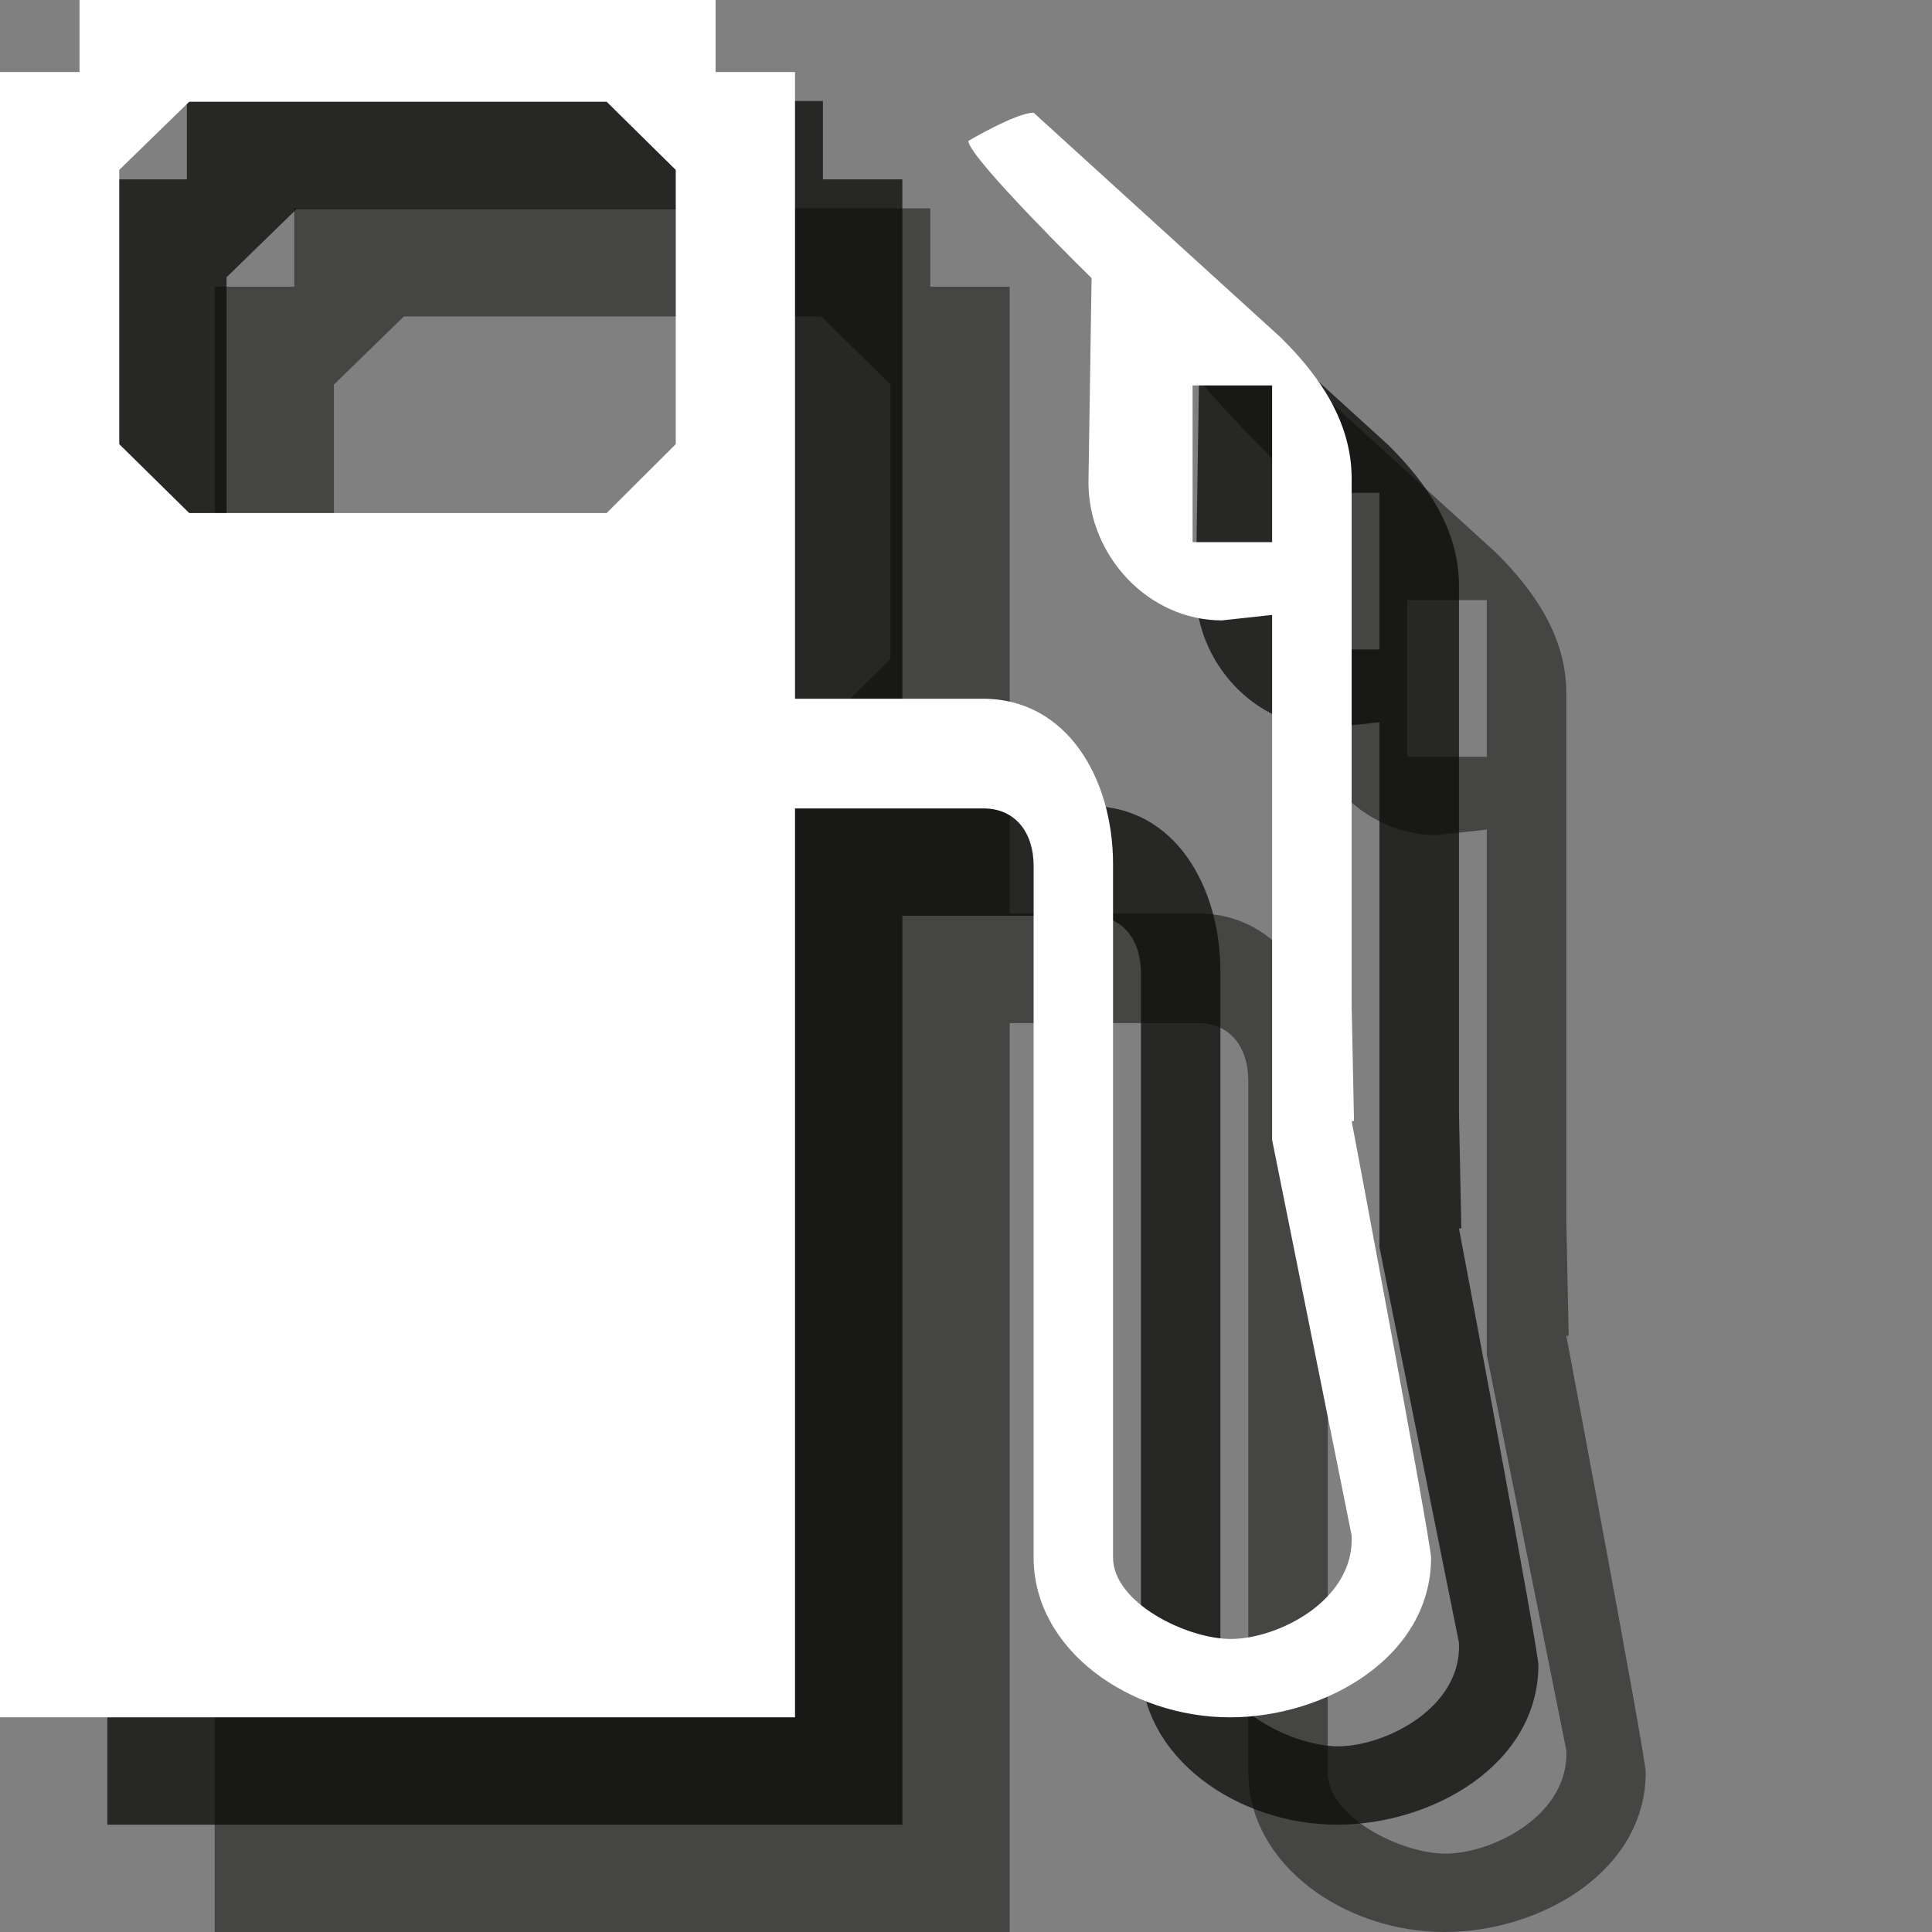 <?xml version="1.0" encoding="UTF-8" standalone="no"?>
<svg width="18px" height="18px" viewBox="0 0 18 18" version="1.1" xmlns="http://www.w3.org/2000/svg" xmlns:xlink="http://www.w3.org/1999/xlink" xmlns:sketch="http://www.bohemiancoding.com/sketch/ns">
    <rect x="0" y="0" width="18" height="18" fill="#808080" stroke="none"/>
    <!-- Generator: Sketch 3.2.2 (9983) - http://www.bohemiancoding.com/sketch -->
    <title>gas-station-white-18</title>
    <desc>Created with Sketch.</desc>
    <defs></defs>
    <g id="Page-1" stroke="none" stroke-width="1" fill="none" fill-rule="evenodd" sketch:type="MSPage">
        <path d="M8.296,6.138 L7.652,6.78 L3.763,6.78 L3.111,6.138 L3.111,3.583 L3.763,2.948 L7.652,2.948 L8.296,3.583 L8.296,6.138 L8.296,6.138 Z M13.111,5.591 L13.852,5.591 L13.852,7.051 L13.111,7.051 L13.111,5.591 Z M14.593,12.445 L14.615,12.445 L14.593,11.372 L14.593,6.459 C14.593,5.934 14.296,5.503 13.933,5.145 L11.63,3.05 C11.467,3.05 11.022,3.313 11.022,3.313 C11.022,3.466 12.17,4.591 12.17,4.591 L12.141,6.496 C12.141,7.175 12.696,7.78 13.385,7.78 L13.852,7.729 L13.852,12.62 L14.593,16.306 C14.622,16.912 13.904,17.27 13.467,17.27 C13.059,17.27 12.37,16.934 12.37,16.511 L12.37,10.051 C12.37,9.262 11.948,8.51 11.156,8.51 L9.407,8.51 L9.407,2.671 L8.667,2.671 L8.667,1.941 L2.741,1.941 L2.741,2.671 L2,2.671 L2,18 L9.407,18 L9.407,9.532 L11.163,9.532 C11.467,9.532 11.63,9.766 11.63,10.065 L11.63,16.511 C11.63,17.372 12.526,18 13.459,18 C14.348,18 15.333,17.438 15.333,16.511 C15.319,16.292 14.593,12.445 14.593,12.445 L14.593,12.445 Z" id="Fill-1648" opacity="0.5" fill="#0A0B09" sketch:type="MSShapeGroup"></path>
        <path d="M7.296,5.138 L6.652,5.78 L2.763,5.78 L2.111,5.138 L2.111,2.583 L2.763,1.948 L6.652,1.948 L7.296,2.583 L7.296,5.138 L7.296,5.138 Z M12.111,4.591 L12.852,4.591 L12.852,6.051 L12.111,6.051 L12.111,4.591 Z M13.593,11.445 L13.615,11.445 L13.593,10.372 L13.593,5.459 C13.593,4.934 13.296,4.503 12.933,4.145 L10.63,2.05 C10.467,2.05 10.022,2.313 10.022,2.313 C10.022,2.466 11.17,3.591 11.17,3.591 L11.141,5.496 C11.141,6.175 11.696,6.78 12.385,6.78 L12.852,6.729 L12.852,11.62 L13.593,15.306 C13.622,15.912 12.904,16.27 12.467,16.27 C12.059,16.27 11.37,15.934 11.37,15.511 L11.37,9.051 C11.37,8.262 10.948,7.51 10.156,7.51 L8.407,7.51 L8.407,1.671 L7.667,1.671 L7.667,0.941 L1.741,0.941 L1.741,1.671 L1,1.671 L1,17 L8.407,17 L8.407,8.532 L10.163,8.532 C10.467,8.532 10.63,8.766 10.63,9.065 L10.63,15.511 C10.63,16.372 11.526,17 12.459,17 C13.348,17 14.333,16.438 14.333,15.511 C14.319,15.292 13.593,11.445 13.593,11.445 L13.593,11.445 Z" id="Fill-1648" opacity="0.75" fill="#0A0B09" sketch:type="MSShapeGroup"></path>
        <path d="M6.296,4.138 L5.652,4.78 L1.763,4.78 L1.111,4.138 L1.111,1.583 L1.763,0.948 L5.652,0.948 L6.296,1.583 L6.296,4.138 L6.296,4.138 Z M11.111,3.591 L11.852,3.591 L11.852,5.051 L11.111,5.051 L11.111,3.591 Z M12.593,10.445 L12.615,10.445 L12.593,9.372 L12.593,4.459 C12.593,3.934 12.296,3.503 11.933,3.145 L9.63,1.05 C9.467,1.05 9.022,1.313 9.022,1.313 C9.022,1.466 10.17,2.591 10.17,2.591 L10.141,4.496 C10.141,5.175 10.696,5.78 11.385,5.78 L11.852,5.729 L11.852,10.62 L12.593,14.306 C12.622,14.912 11.904,15.27 11.467,15.27 C11.059,15.27 10.37,14.934 10.37,14.511 L10.37,8.051 C10.37,7.262 9.948,6.51 9.156,6.51 L7.407,6.51 L7.407,0.671 L6.667,0.671 L6.667,-0.059 L0.741,-0.059 L0.741,0.671 L0,0.671 L0,16 L7.407,16 L7.407,7.532 L9.163,7.532 C9.467,7.532 9.63,7.766 9.63,8.065 L9.63,14.511 C9.63,15.372 10.526,16 11.459,16 C12.348,16 13.333,15.438 13.333,14.511 C13.319,14.292 12.593,10.445 12.593,10.445 L12.593,10.445 Z" id="Fill-1648" fill="#FFFFFF" sketch:type="MSShapeGroup"></path>
    </g>
</svg>